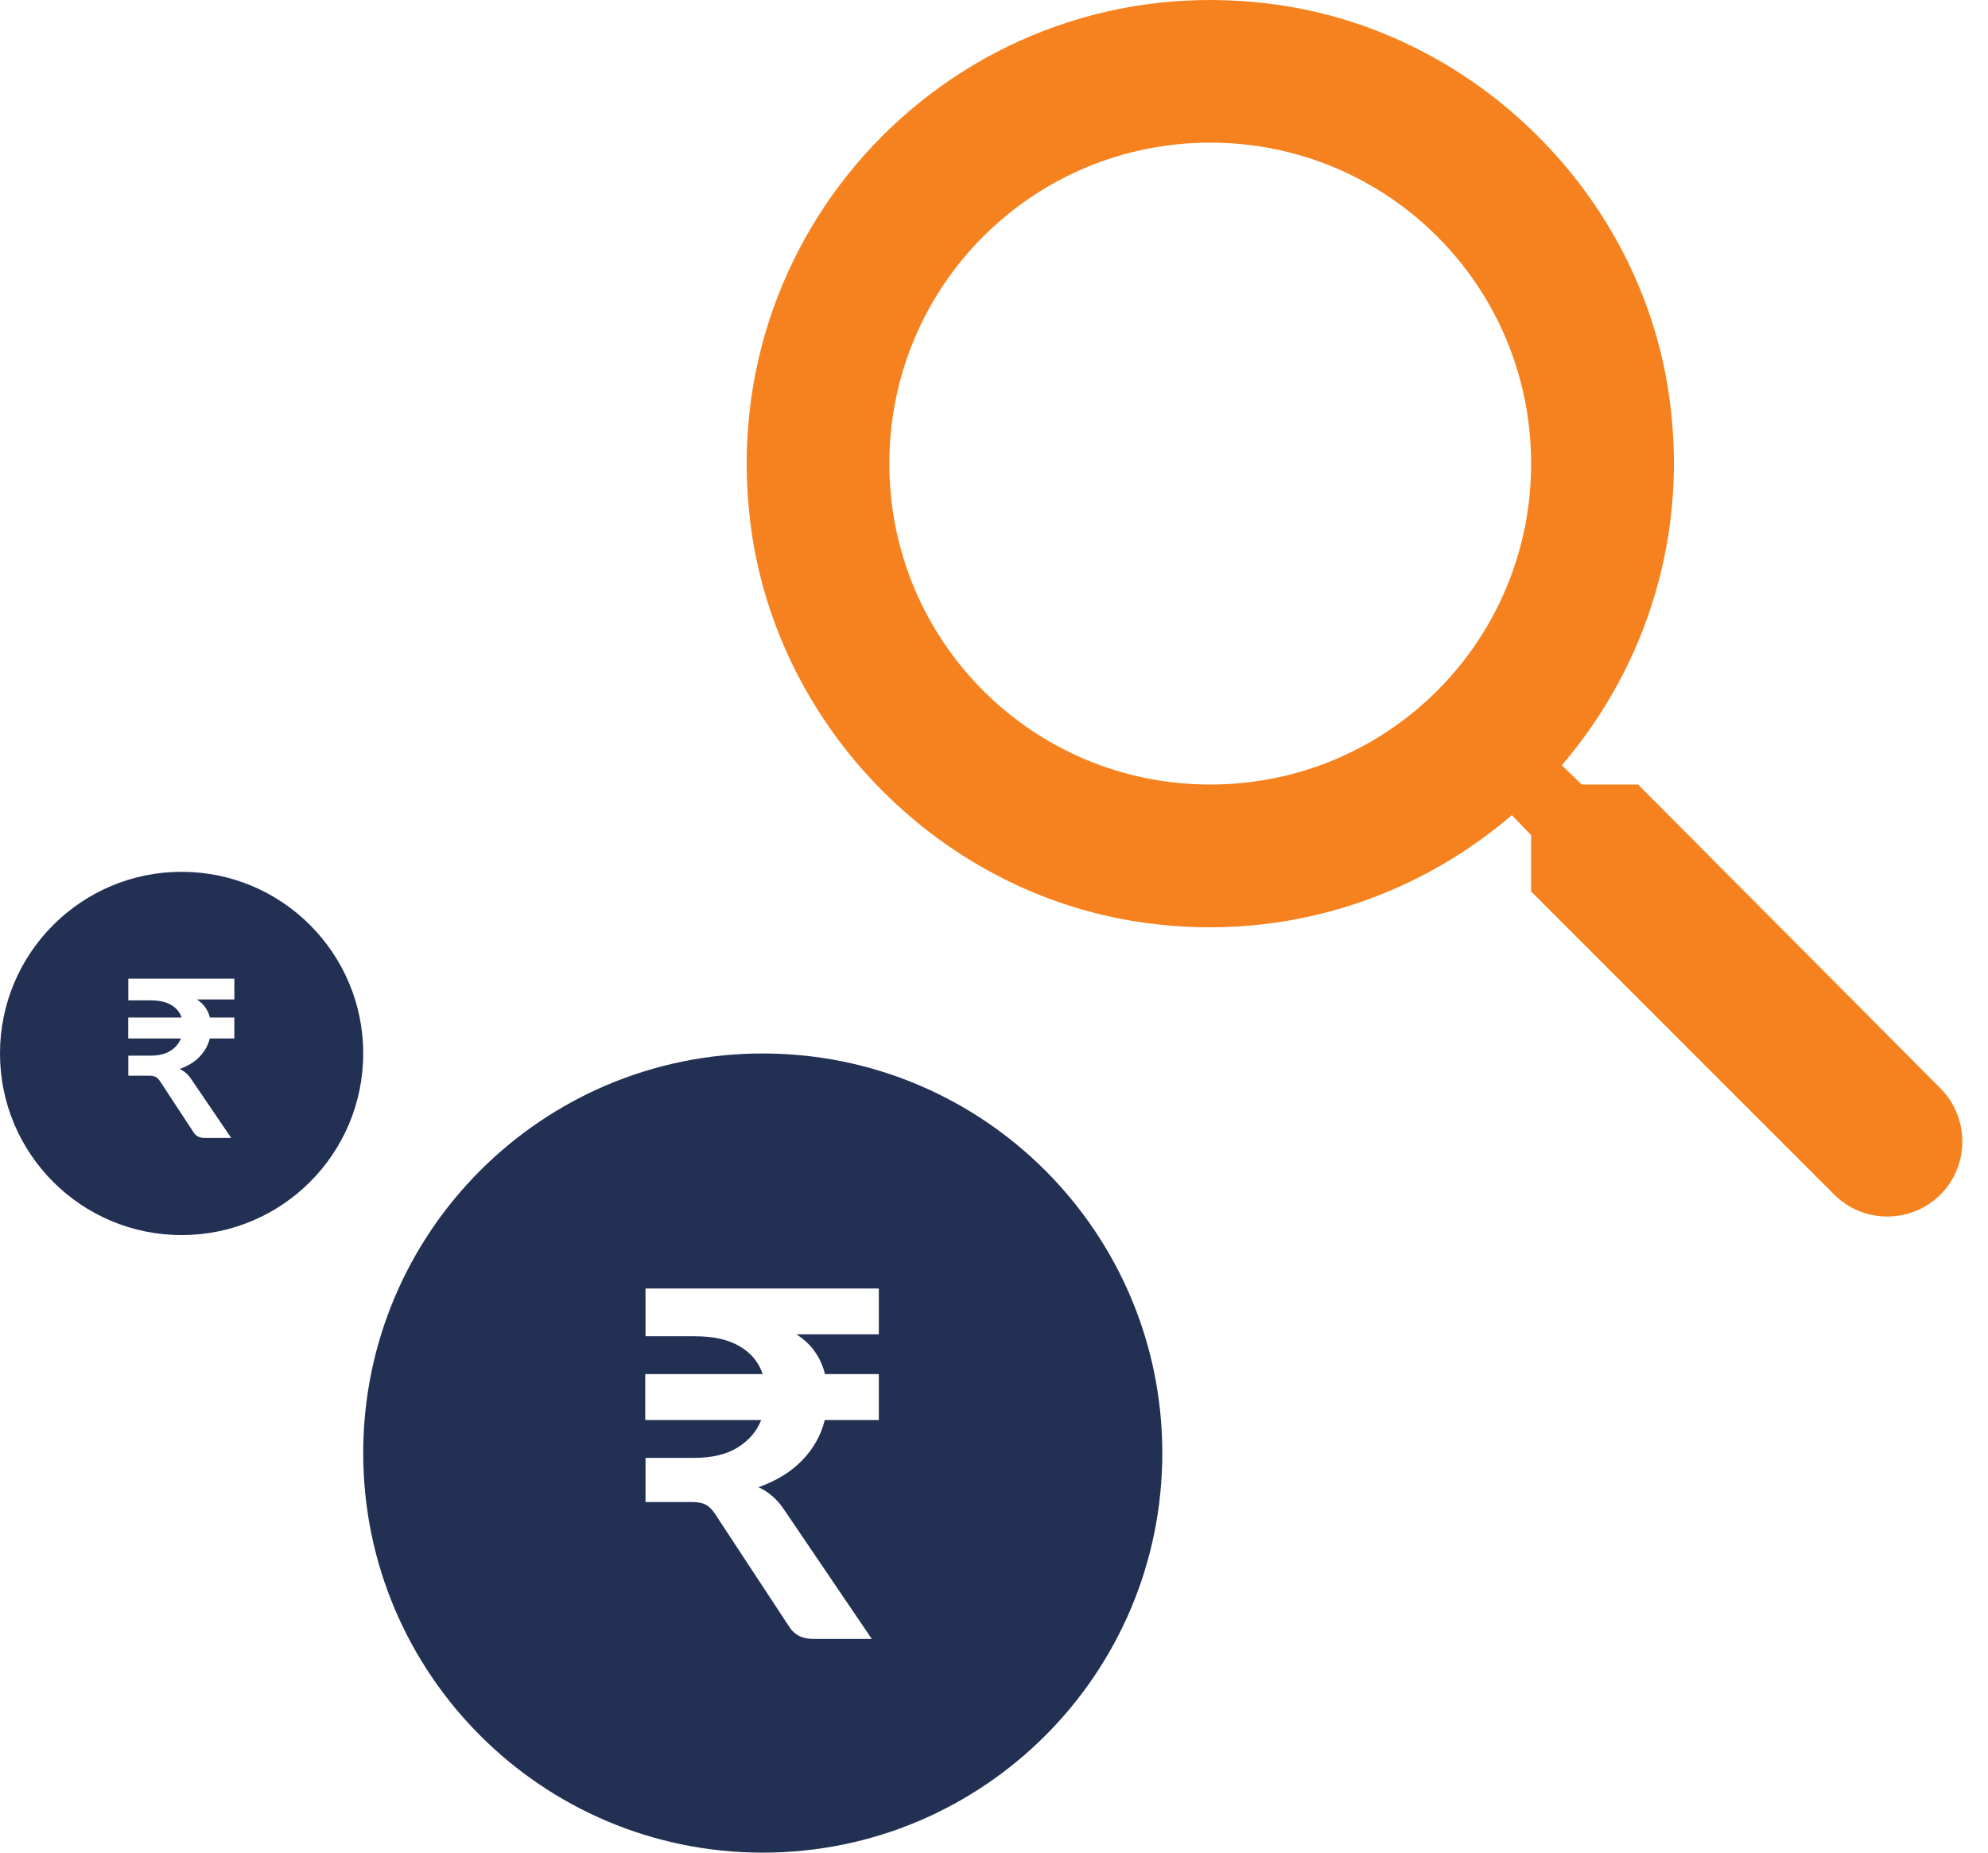 <svg width="44" height="41" viewBox="0 0 44 41" fill="none" xmlns="http://www.w3.org/2000/svg">
<path fill-rule="evenodd" clip-rule="evenodd" d="M16.882 41C21.766 41 25.725 37.041 25.725 32.157C25.725 27.273 21.766 23.314 16.882 23.314C11.998 23.314 8.039 27.273 8.039 32.157C8.039 37.041 11.998 41 16.882 41ZM17.626 29.529H19.451V28.516H14.287V29.572H15.371C15.793 29.572 16.128 29.647 16.375 29.797C16.625 29.944 16.794 30.148 16.88 30.409H14.281V31.427H16.847C16.747 31.678 16.574 31.88 16.327 32.033C16.083 32.187 15.758 32.264 15.35 32.264H14.287V33.24H15.296C15.439 33.24 15.546 33.26 15.618 33.299C15.693 33.338 15.761 33.405 15.822 33.498L17.454 35.98C17.569 36.173 17.747 36.27 17.991 36.27H19.295L17.352 33.406C17.277 33.292 17.191 33.194 17.094 33.111C17.001 33.029 16.899 32.963 16.788 32.913C17.189 32.77 17.513 32.57 17.76 32.312C18.007 32.055 18.172 31.76 18.254 31.427H19.451V30.409H18.259C18.216 30.233 18.145 30.073 18.044 29.926C17.944 29.776 17.805 29.644 17.626 29.529Z" fill="#213053"/>
<path fill-rule="evenodd" clip-rule="evenodd" d="M4.02 27.333C6.24 27.333 8.039 25.534 8.039 23.314C8.039 21.094 6.24 19.294 4.02 19.294C1.8 19.294 0 21.094 0 23.314C0 25.534 1.8 27.333 4.02 27.333ZM4.358 22.119H5.187V21.659H2.84V22.139H3.333C3.525 22.139 3.677 22.173 3.789 22.241C3.903 22.308 3.98 22.4 4.019 22.519H2.838V22.982H4.004C3.958 23.096 3.88 23.188 3.767 23.258C3.657 23.328 3.509 23.362 3.323 23.362H2.84V23.806H3.299C3.364 23.806 3.413 23.815 3.445 23.833C3.479 23.851 3.51 23.881 3.538 23.923L4.28 25.052C4.332 25.139 4.413 25.183 4.524 25.183H5.117L4.233 23.882C4.199 23.83 4.16 23.785 4.116 23.748C4.074 23.71 4.028 23.68 3.977 23.657C4.159 23.592 4.307 23.501 4.419 23.384C4.531 23.267 4.606 23.133 4.643 22.982H5.187V22.519H4.646C4.626 22.439 4.594 22.366 4.548 22.3C4.503 22.231 4.439 22.171 4.358 22.119Z" fill="#213053"/>
<path d="M36.255 17.362H35.009L34.567 16.936C36.461 14.726 37.439 11.712 36.903 8.508C36.161 4.12 32.499 0.617 28.08 0.08C21.404 -0.741 15.786 4.878 16.606 11.554C17.143 15.973 20.646 19.634 25.034 20.376C28.238 20.913 31.252 19.934 33.462 18.04L33.888 18.482V19.729L40.596 26.437C41.243 27.084 42.3 27.084 42.947 26.437C43.594 25.79 43.594 24.732 42.947 24.085L36.255 17.362ZM26.786 17.362C22.856 17.362 19.684 14.19 19.684 10.26C19.684 6.33 22.856 3.157 26.786 3.157C30.716 3.157 33.888 6.33 33.888 10.26C33.888 14.19 30.716 17.362 26.786 17.362Z" fill="#F6821F"/>
</svg>
